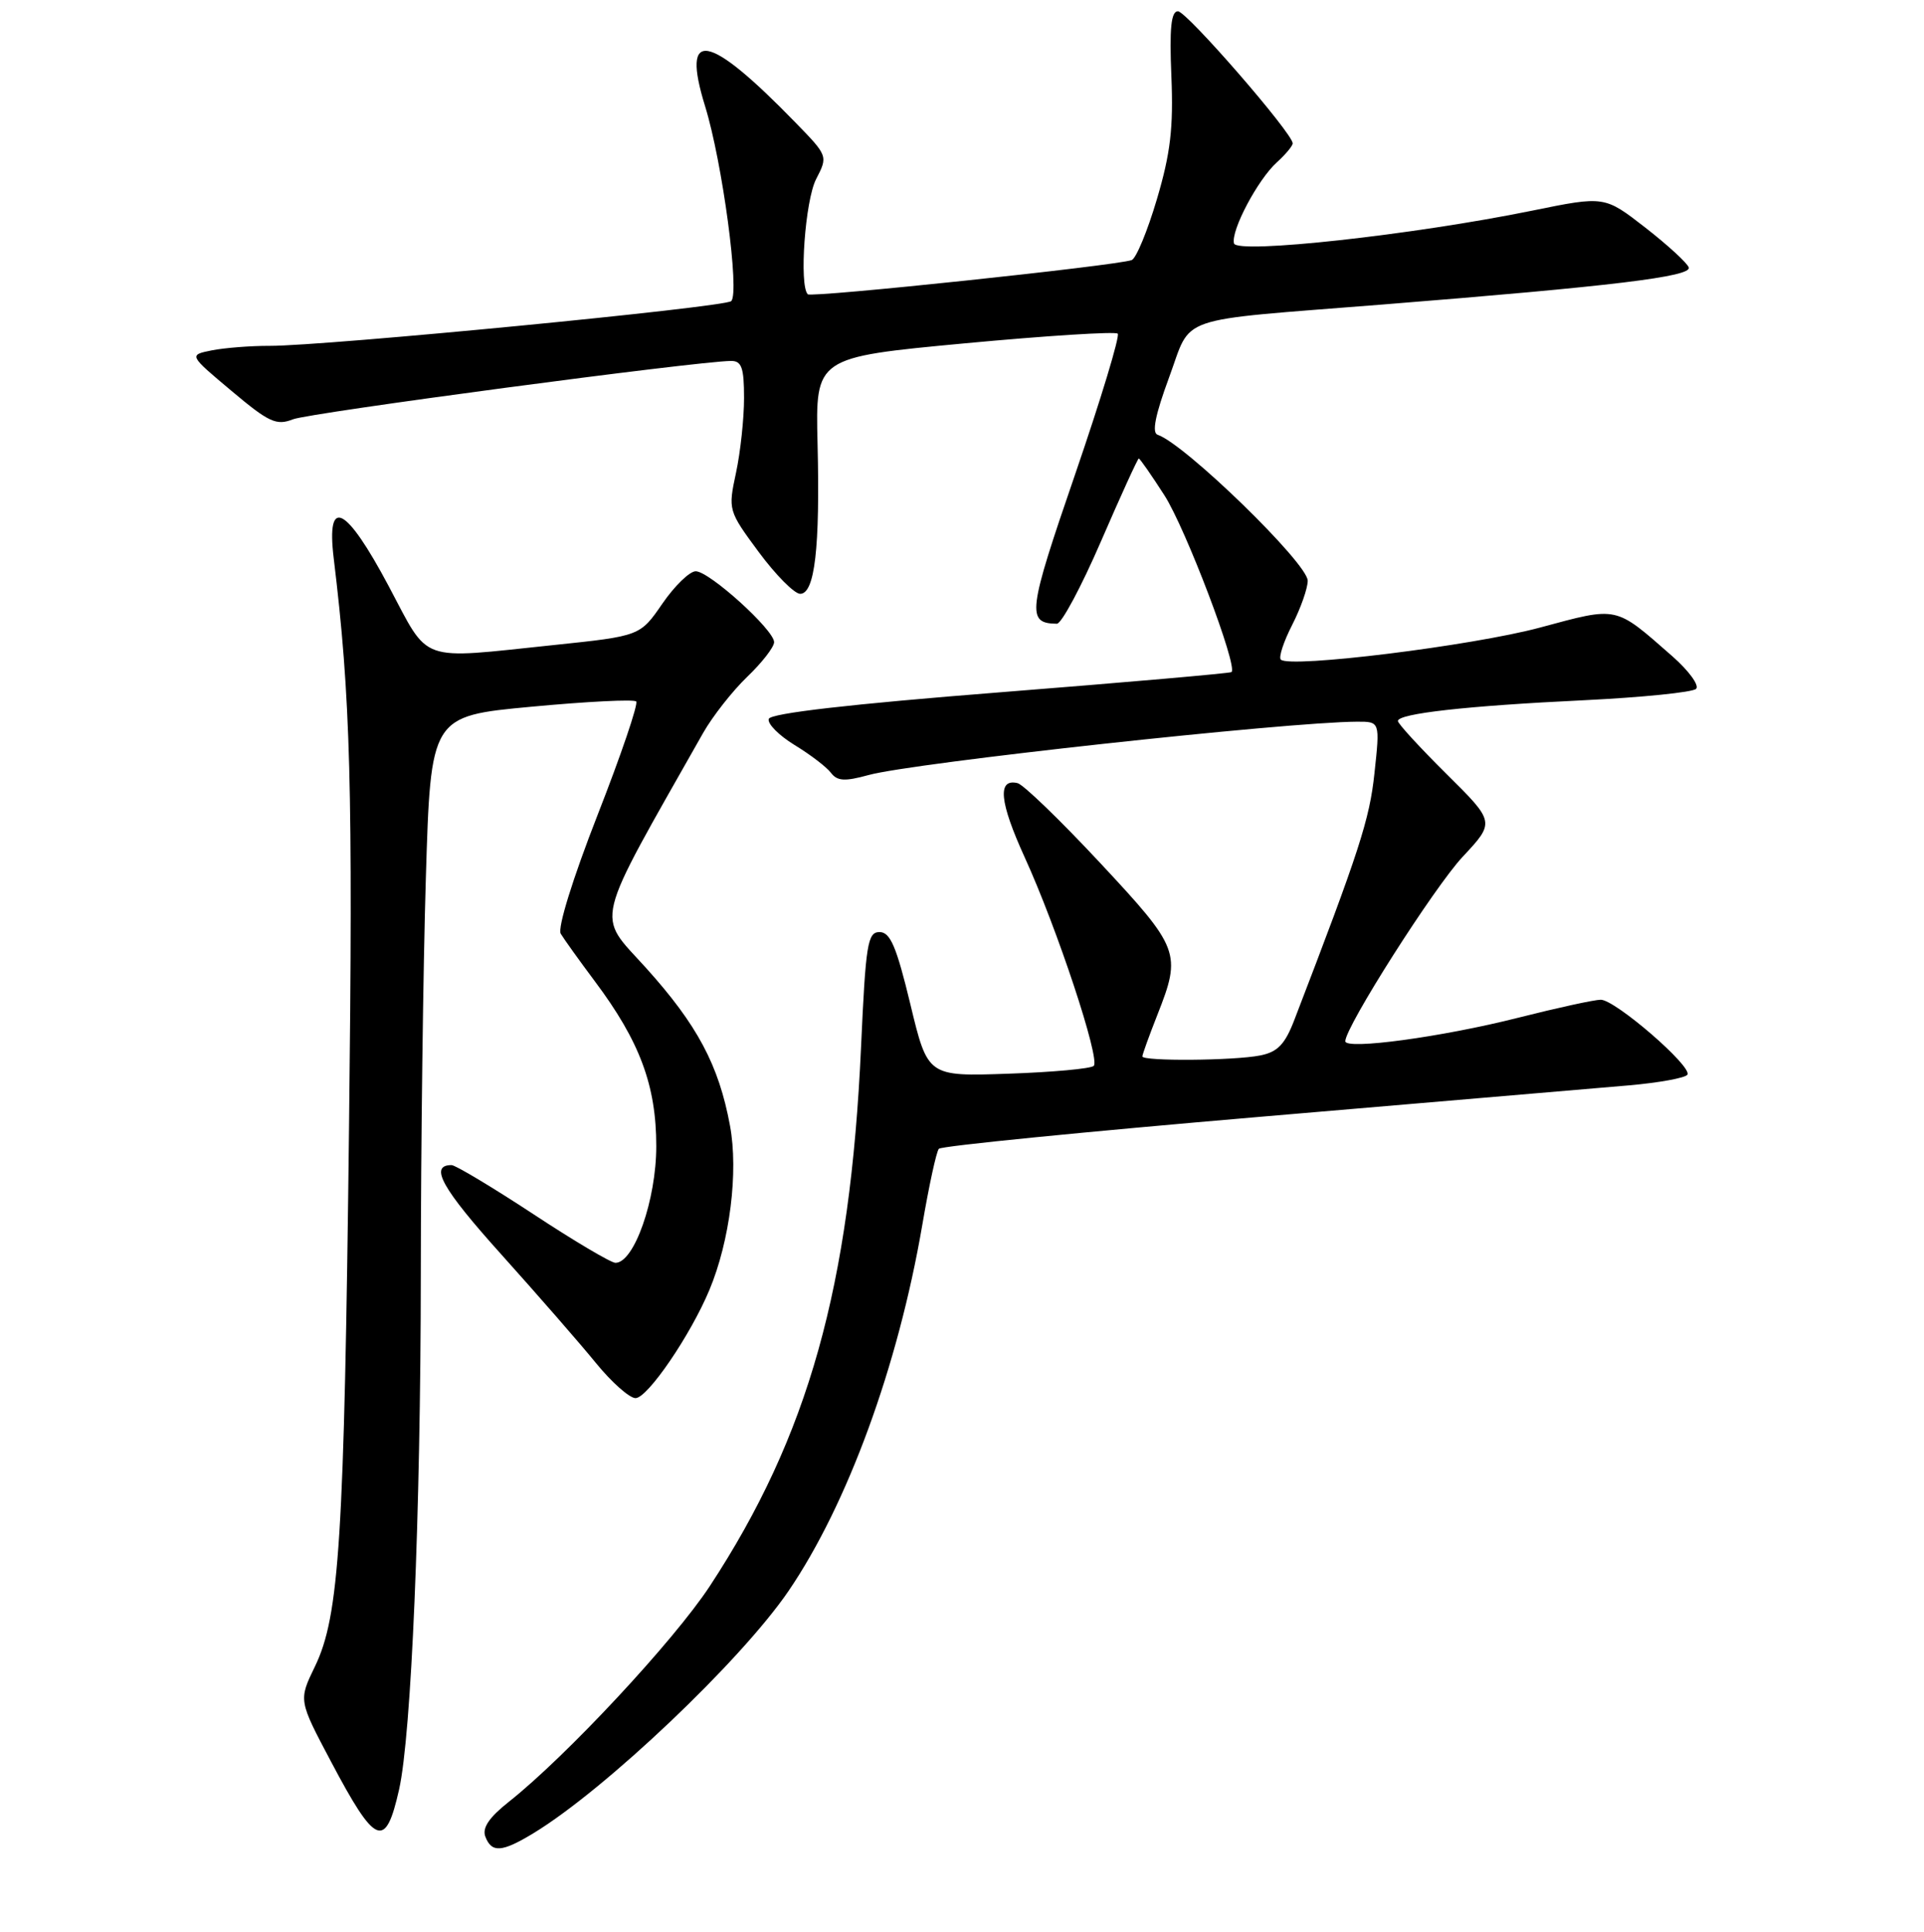 <?xml version="1.0" encoding="UTF-8" standalone="no"?>
<!DOCTYPE svg PUBLIC "-//W3C//DTD SVG 1.1//EN" "http://www.w3.org/Graphics/SVG/1.1/DTD/svg11.dtd" >
<svg xmlns="http://www.w3.org/2000/svg" xmlns:xlink="http://www.w3.org/1999/xlink" version="1.1" viewBox="0 0 256 257">
 <g >
 <path fill="currentColor"
d=" M 71.00 243.87 C 80.54 238.07 98.59 220.93 104.91 211.67 C 112.76 200.16 119.50 181.73 122.71 163.00 C 123.60 157.78 124.59 153.20 124.92 152.83 C 125.24 152.46 144.40 150.56 167.50 148.59 C 190.60 146.63 212.77 144.73 216.76 144.39 C 220.76 144.04 224.25 143.40 224.52 142.97 C 225.19 141.88 214.92 133.00 212.99 133.00 C 212.15 133.00 207.19 134.08 201.98 135.40 C 191.88 137.96 179.00 139.70 179.00 138.52 C 179.00 136.61 190.83 118.03 194.62 113.98 C 198.93 109.37 198.93 109.37 192.46 102.96 C 188.91 99.44 186.00 96.27 186.00 95.92 C 186.00 94.93 195.15 93.90 210.68 93.16 C 218.48 92.78 225.23 92.10 225.68 91.64 C 226.13 91.18 224.70 89.22 222.50 87.29 C 214.81 80.55 215.38 80.67 204.90 83.49 C 195.91 85.91 171.58 88.92 170.42 87.75 C 170.11 87.44 170.79 85.37 171.93 83.14 C 173.07 80.91 174.00 78.26 174.00 77.26 C 174.00 74.95 157.65 59.05 154.03 57.84 C 153.24 57.58 153.71 55.21 155.54 50.25 C 158.68 41.79 155.86 42.75 184.00 40.51 C 214.58 38.07 225.10 36.80 224.70 35.58 C 224.50 34.99 221.90 32.60 218.92 30.28 C 213.49 26.06 213.49 26.06 203.88 28.02 C 188.07 31.25 164.56 33.83 164.19 32.38 C 163.76 30.68 167.35 23.90 169.89 21.60 C 171.05 20.55 172.00 19.41 172.00 19.07 C 172.00 17.74 157.89 1.50 156.73 1.50 C 155.82 1.50 155.59 3.78 155.86 10.16 C 156.14 17.02 155.74 20.41 153.93 26.51 C 152.68 30.74 151.17 34.38 150.58 34.60 C 148.57 35.34 107.96 39.63 107.48 39.15 C 106.31 37.97 107.13 26.65 108.59 23.83 C 110.17 20.76 110.17 20.75 105.84 16.30 C 94.18 4.31 90.58 3.67 93.82 14.14 C 96.12 21.59 98.45 38.97 97.29 40.06 C 96.42 40.88 43.27 46.03 35.88 46.01 C 33.33 46.00 29.87 46.28 28.18 46.61 C 25.11 47.23 25.11 47.23 30.80 52.00 C 35.79 56.20 36.78 56.65 38.99 55.78 C 41.18 54.92 92.59 48.07 97.25 48.02 C 98.68 48.00 99.00 48.90 99.00 52.95 C 99.00 55.67 98.52 60.15 97.93 62.90 C 96.87 67.85 96.89 67.94 100.96 73.45 C 103.22 76.50 105.70 79.00 106.47 79.00 C 108.41 79.00 109.12 72.89 108.78 59.02 C 108.50 47.54 108.50 47.54 128.33 45.68 C 139.24 44.66 148.41 44.08 148.72 44.39 C 149.03 44.70 146.48 53.12 143.05 63.11 C 136.74 81.44 136.56 82.93 140.62 82.98 C 141.24 82.99 143.88 78.05 146.50 72.00 C 149.12 65.95 151.38 61.00 151.52 61.00 C 151.67 61.00 153.20 63.20 154.93 65.89 C 157.76 70.30 164.74 88.69 163.86 89.41 C 163.66 89.57 149.81 90.78 133.08 92.10 C 113.15 93.67 102.53 94.89 102.29 95.64 C 102.08 96.27 103.62 97.82 105.70 99.10 C 107.79 100.37 109.98 102.04 110.56 102.81 C 111.40 103.92 112.40 103.98 115.56 103.11 C 121.46 101.48 171.19 96.05 180.56 96.01 C 183.62 96.00 183.62 96.00 182.88 102.86 C 182.23 109.01 180.89 113.15 172.23 135.66 C 170.98 138.93 170.00 139.95 167.69 140.41 C 164.21 141.11 152.00 141.20 152.00 140.54 C 152.00 140.28 152.90 137.79 154.00 135.00 C 157.23 126.82 156.98 126.16 146.39 114.81 C 141.10 109.14 136.15 104.35 135.38 104.18 C 132.68 103.55 132.98 106.68 136.34 114.05 C 140.65 123.48 146.42 140.91 145.53 141.80 C 145.16 142.17 140.04 142.64 134.15 142.84 C 123.44 143.21 123.44 143.21 121.13 133.60 C 119.28 125.93 118.46 124.00 117.03 124.00 C 115.44 124.00 115.19 125.56 114.57 139.25 C 113.13 171.18 107.55 191.05 94.43 211.03 C 89.65 218.30 75.33 233.67 67.72 239.69 C 65.08 241.78 64.13 243.18 64.58 244.34 C 65.42 246.53 66.78 246.43 71.00 243.87 Z  M 53.10 238.07 C 54.74 230.77 55.97 201.48 55.99 169.50 C 56.00 152.45 56.30 128.77 56.66 116.89 C 57.31 95.27 57.31 95.27 70.70 94.02 C 78.07 93.33 84.35 93.01 84.65 93.32 C 84.95 93.62 82.65 100.41 79.52 108.40 C 76.20 116.89 74.16 123.47 74.61 124.22 C 75.03 124.92 77.07 127.77 79.15 130.55 C 85.13 138.53 87.33 144.43 87.32 152.50 C 87.32 159.61 84.38 168.00 81.89 168.00 C 81.30 168.00 76.36 165.08 70.93 161.50 C 65.49 157.93 60.60 155.00 60.08 155.00 C 57.07 155.00 58.79 158.09 66.68 166.86 C 71.53 172.26 77.21 178.77 79.30 181.34 C 81.39 183.90 83.76 186.00 84.56 186.00 C 86.16 186.00 91.87 177.64 94.39 171.61 C 97.12 165.08 98.27 155.90 97.13 149.75 C 95.64 141.70 92.79 136.35 85.94 128.75 C 79.30 121.40 78.74 123.68 93.56 97.50 C 94.81 95.30 97.44 91.95 99.41 90.05 C 101.39 88.16 103.00 86.08 103.00 85.43 C 103.00 83.80 94.38 76.00 92.57 76.00 C 91.76 76.00 89.76 77.94 88.13 80.31 C 85.17 84.61 85.17 84.61 73.72 85.81 C 55.47 87.71 57.23 88.34 51.72 77.98 C 46.03 67.28 43.40 65.94 44.40 74.25 C 46.65 92.80 46.97 104.59 46.44 150.00 C 45.80 204.82 45.16 214.98 41.90 221.71 C 39.72 226.20 39.72 226.20 44.04 234.35 C 49.98 245.59 51.29 246.12 53.10 238.07 Z "/>
</g>
</svg>